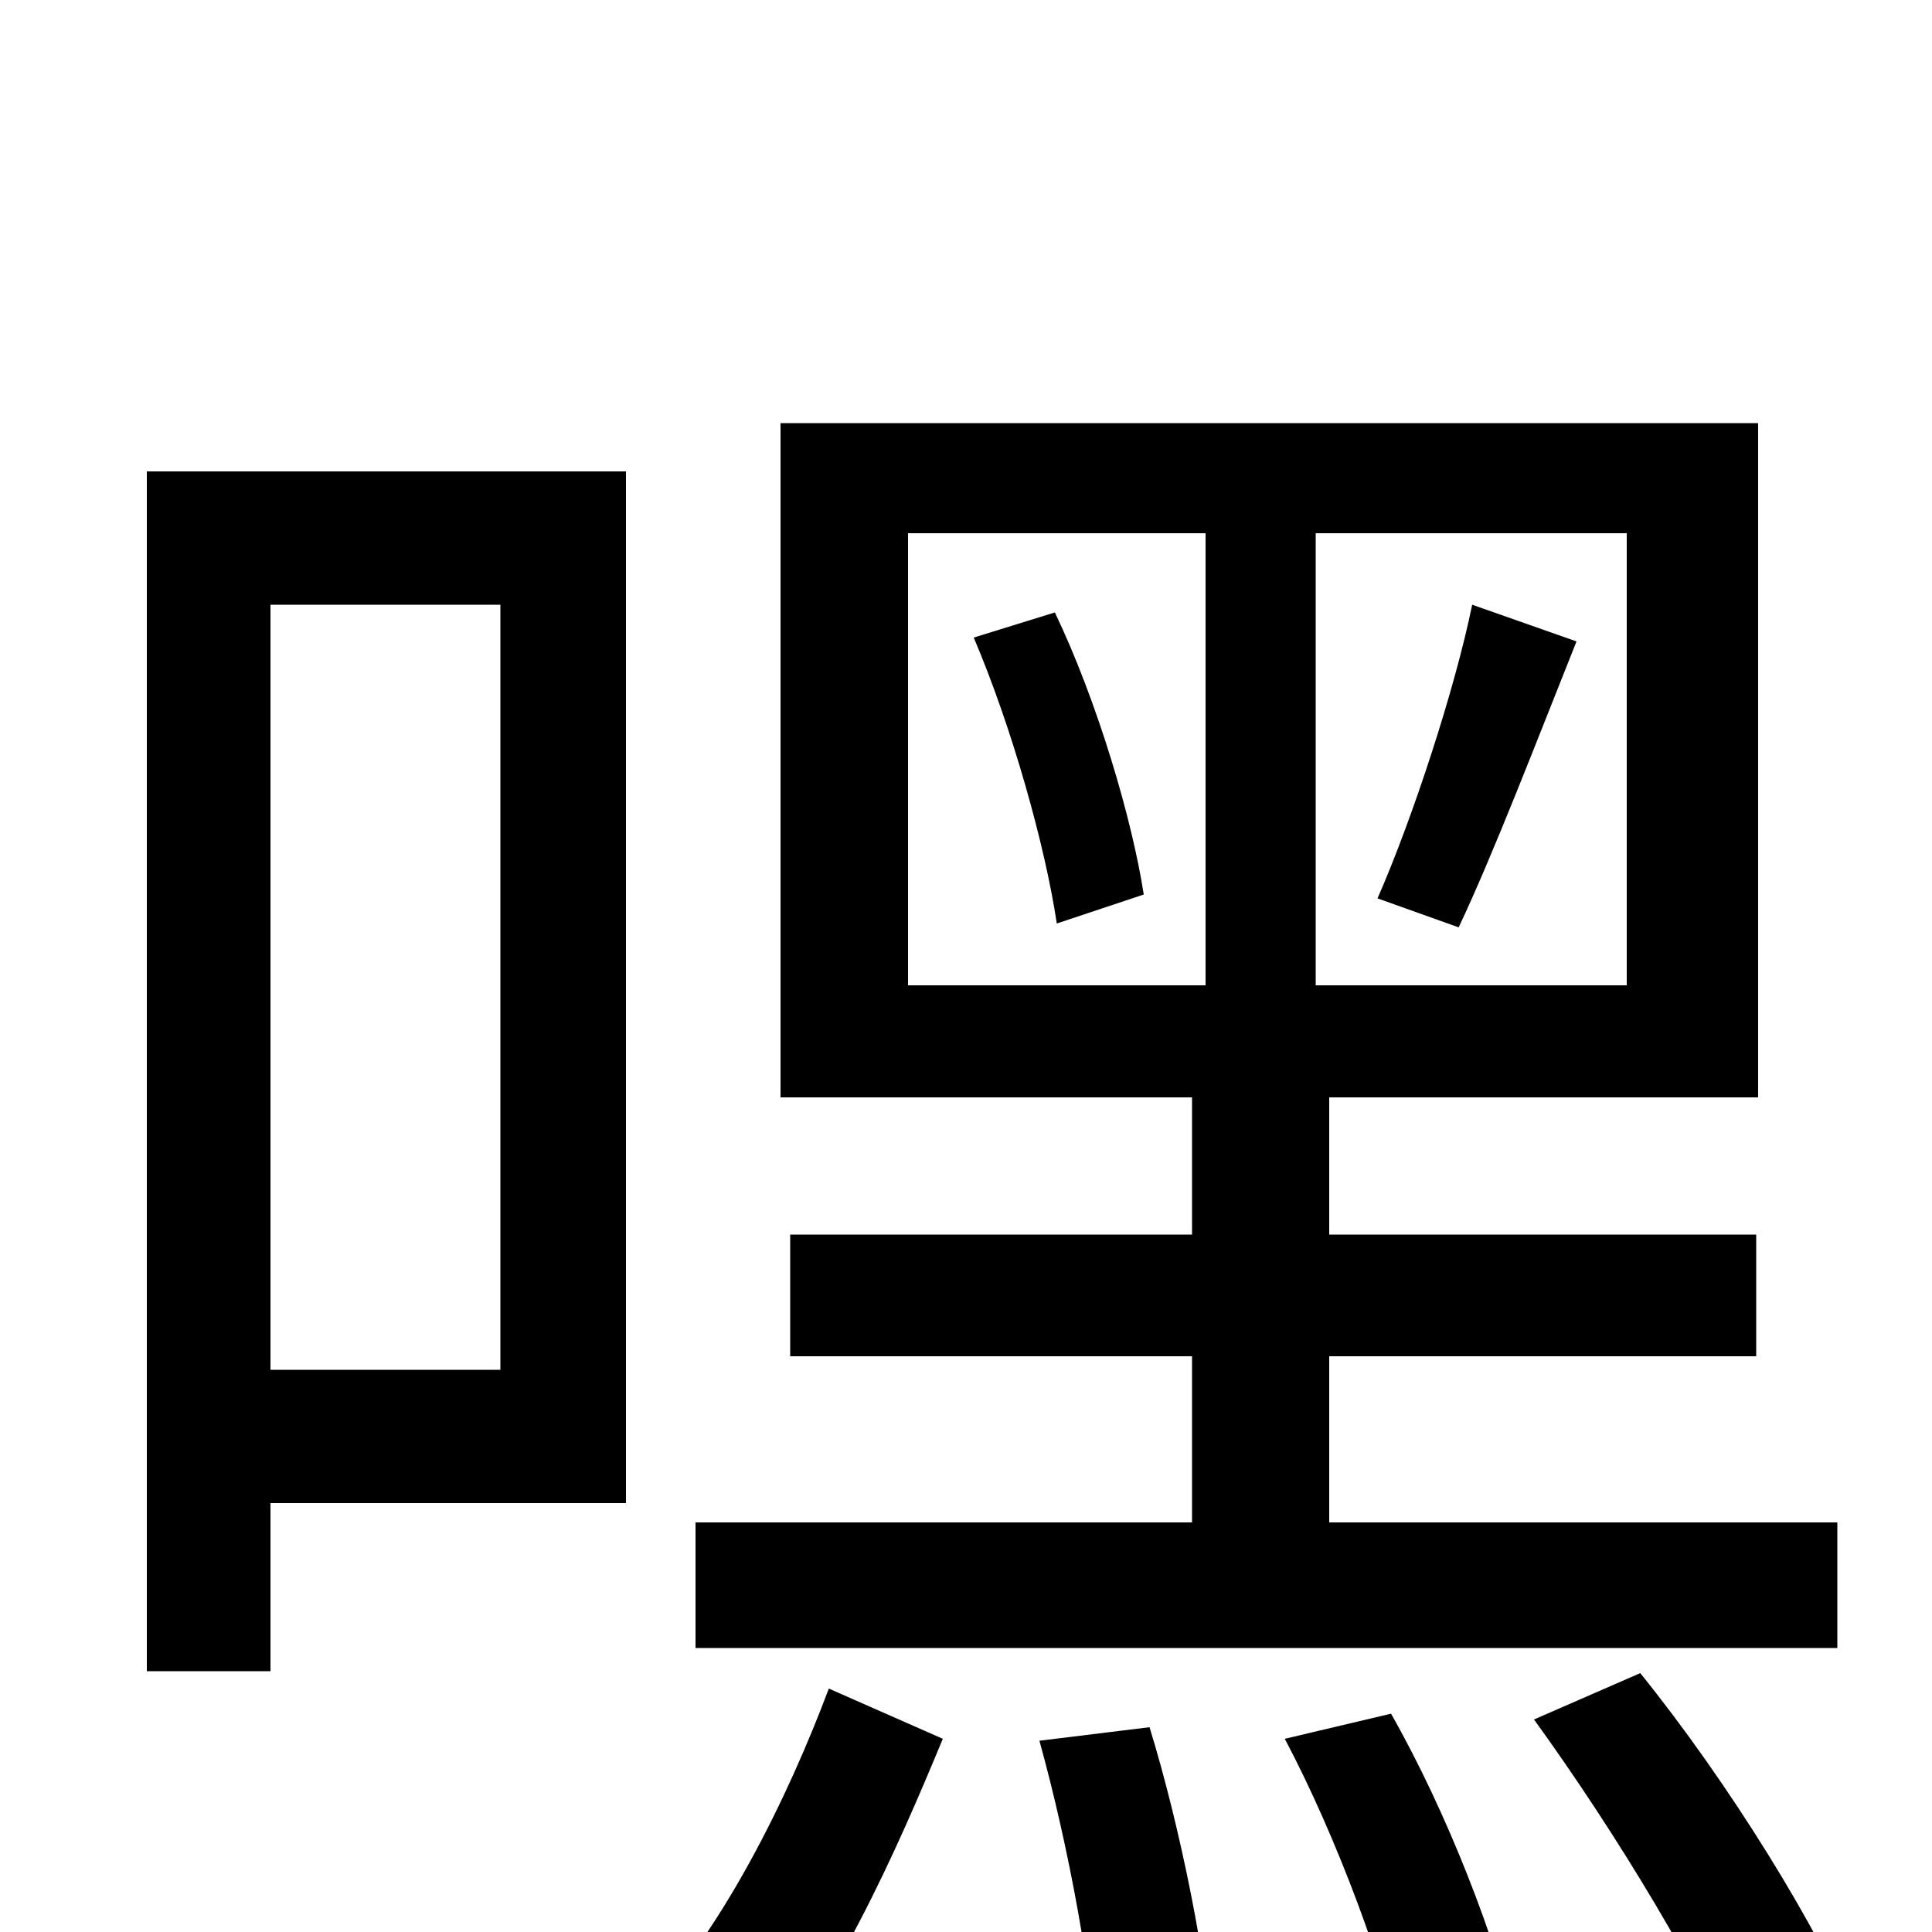<svg xmlns="http://www.w3.org/2000/svg" viewBox="0 -1000 1000 1000">
	<path fill="#000000" d="M755 -520C773 -558 796 -618 816 -668L762 -687C753 -643 731 -576 713 -535ZM504 -670C524 -623 541 -562 547 -522L592 -537C586 -576 568 -637 546 -683ZM470 -724H624V-490H470ZM842 -490H681V-724H842ZM951 -212H688V-298H909V-361H688V-432H910V-781H404V-432H617V-361H409V-298H617V-212H360V-147H951ZM259 -687V-291H140V-687ZM324 -756H76V-135H140V-222H324ZM388 80C431 33 464 -42 488 -100L429 -126C408 -70 373 2 330 45ZM538 -99C553 -45 566 25 568 70L628 61C625 16 611 -54 595 -106ZM665 -100C692 -49 718 21 727 66L785 50C775 5 749 -62 720 -113ZM794 -110C836 -52 883 25 903 76L962 48C942 -1 895 -77 849 -134Z"/>
</svg>